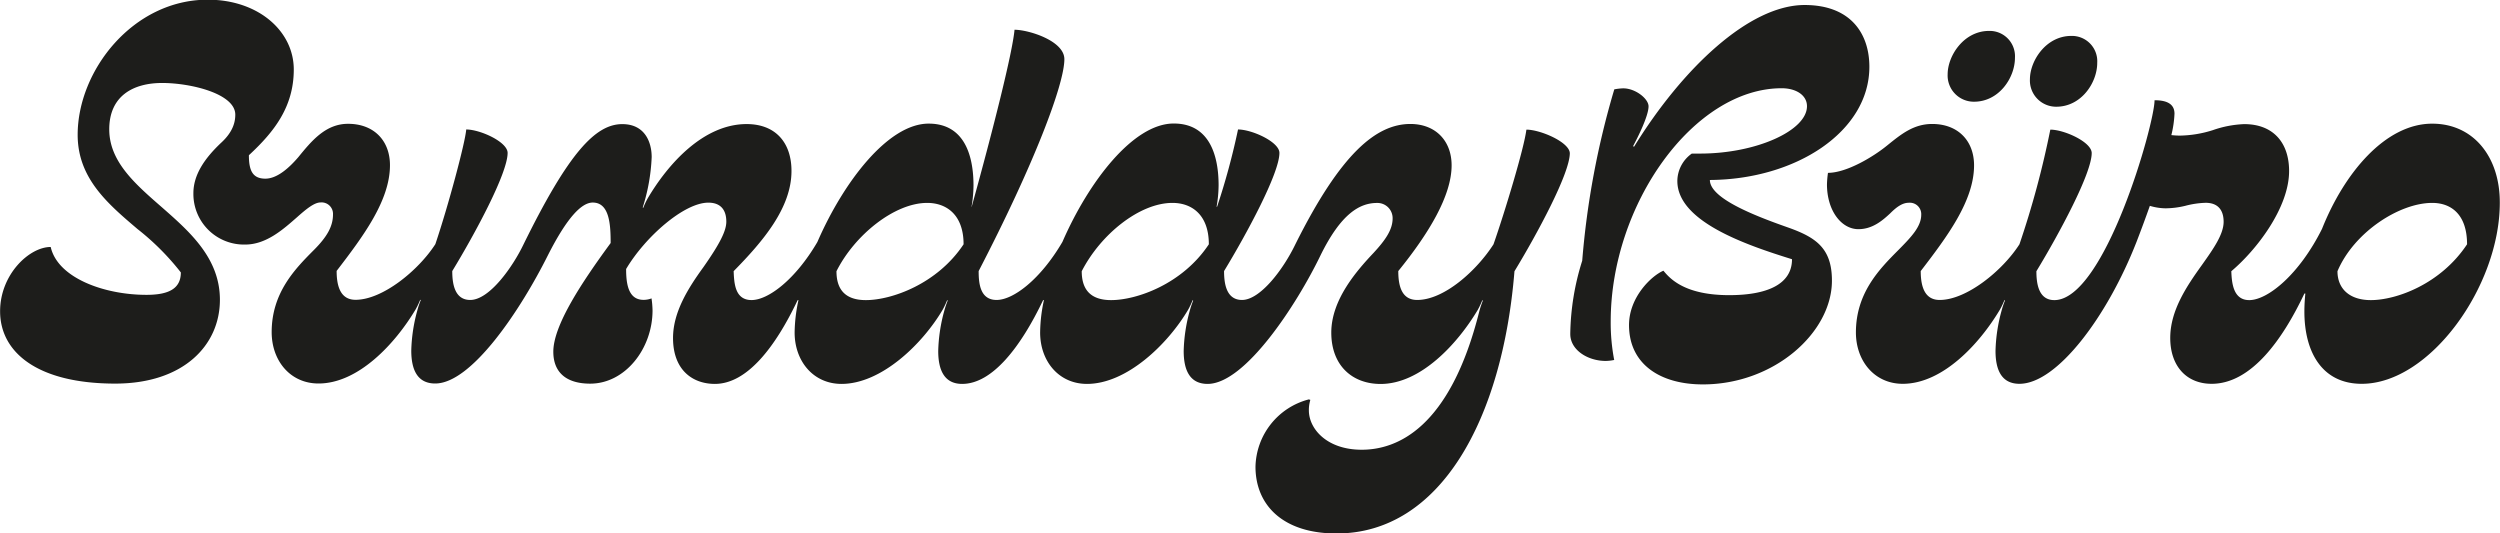 <svg id="Livello_1" data-name="Livello 1" xmlns="http://www.w3.org/2000/svg" viewBox="0 0 494.07 105.42"><defs><style>.cls-1{fill:#1d1d1b;}</style></defs><title>Logo_rest_beta_sb</title><path class="cls-1" d="M371.66,87.09c-.49,3.84-4.33,16.45-6.5,22.66-3.35,5.22-9.76,11-15.08,11-2.85,0-3.74-2.36-3.74-5.71,6-7.39,10.54-14.88,10.54-20.89,0-4.83-3.15-8.18-8.17-8.18C342,86,335,91.72,326,109.75h0c-2.47,5.12-7,11-10.54,11-3.16,0-3.55-3.35-3.55-5.71,4.43-7.29,10.94-19.31,10.94-23.35,0-2.17-5.42-4.63-8.18-4.63a138.75,138.75,0,0,1-4.14,15.27h-.1a25.47,25.47,0,0,0,.4-4.24c0-5.51-1.58-12.21-8.87-12.21-8,0-16.8,11.47-22,23.41-4.33,7.4-9.7,11.46-13,11.46s-3.55-3.35-3.55-5.71c10.84-20.89,16.94-36.85,16.94-41.87,0-3.65-7.09-5.82-9.85-5.82-.39,4.44-4.23,19.71-8.47,35H262a25.56,25.56,0,0,0,.39-4.24c0-5.51-1.57-12.21-8.86-12.21-8,0-16.81,11.47-22,23.41-4.33,7.4-9.7,11.46-13,11.46s-3.44-3.35-3.54-5.71c5.81-5.91,11.43-12.51,11.43-19.8,0-5.62-3.16-9.27-8.87-9.27C209,86,202,93.89,198,100.68a14.79,14.79,0,0,0-.88,1.88l-.1-.1a37.46,37.46,0,0,0,1.77-9.95c0-2.86-1.28-6.51-5.81-6.51-5.32,0-10.64,5.72-19.51,23.75h0c-2.07,4.34-6.7,11-10.54,11-3.15,0-3.55-3.35-3.55-5.71,4.44-7.29,10.94-19.31,10.94-23.35,0-2.17-5.42-4.63-8.18-4.63-.19,2.56-3.54,15.07-6.1,22.66-3.36,5.22-10.45,11-15.77,11-2.86,0-3.74-2.46-3.74-5.71,5.22-6.8,10.54-13.89,10.54-20.89,0-4.83-3.15-8.18-8.28-8.18-4.43,0-7.19,3.35-9.85,6.61-1.77,2.06-4.14,4.23-6.5,4.23-2.56,0-3.25-1.67-3.25-4.63,5-4.63,8.87-9.56,8.87-16.94,0-7.59-7-13.8-17-13.8-14.78,0-25.71,14-25.71,26.7,0,8.57,5.91,13.6,11.82,18.62a50.05,50.05,0,0,1,8.57,8.58c0,3.25-2.46,4.43-6.8,4.43-8.37,0-17.54-3.35-18.92-9.46-4.23,0-10,5.42-10,12.71,0,8.18,7.48,14.29,22.75,14.29,13.5,0,20.69-7.59,20.69-16.56,0-8.27-6-13.49-11.62-18.42-5.32-4.63-10.25-9-10.25-15.27,0-6.6,4.73-9.16,10.45-9.16S116.5,80,116.5,84.13c0,1.38-.4,3.35-2.76,5.52-3.35,3.15-5.52,6.4-5.52,10a10,10,0,0,0,10.25,10.15h0c4.14,0,7.49-3,10.14-5.32,1.78-1.58,3.45-3,4.73-3a2.26,2.26,0,0,1,2.47,2.37c0,2.36-1.19,4.43-3.75,7-3.74,3.75-8.37,8.47-8.37,16.26,0,5.61,3.64,10.15,9.26,10.15,7.88,0,15.17-7.89,19.21-14.68a15,15,0,0,0,.89-1.88l.1.1a16.51,16.51,0,0,0-.69,2.07,32.52,32.52,0,0,0-1.18,7.88c0,3.75,1.18,6.51,4.73,6.51,7.19,0,16.84-14.49,22.26-25.32h0c3.84-7.58,6.7-10.44,8.87-10.44,3.34,0,3.54,4.44,3.54,8-5.71,7.79-11.33,16.26-11.33,21.48,0,4,2.46,6.31,7.29,6.31,6.9,0,12.32-6.9,12.32-14.49a18.94,18.94,0,0,0-.2-2.36,4.37,4.37,0,0,1-1.58.29c-3.05,0-3.44-3.25-3.44-6.1,3.74-6.31,11.43-13.11,16.25-13.11,2.47,0,3.55,1.48,3.55,3.75,0,1.77-1.18,4.23-4.53,9-3,4.14-6,8.87-6,14,0,6.41,3.94,9.07,8.27,9.07,6.41,0,12-7.39,16.36-16.56h.16a31.36,31.36,0,0,0-.76,6.41c0,5.61,3.65,10.15,9.27,10.15,7.88,0,16-7.89,20-14.68a16.32,16.32,0,0,0,.88-1.88l.1.1a18.34,18.34,0,0,0-.69,2.07,32.52,32.52,0,0,0-1.18,7.88c0,3.75,1.18,6.51,4.73,6.51,6,0,11.63-7.39,16-16.56h.16a31.3,31.3,0,0,0-.75,6.41c0,5.61,3.64,10.15,9.26,10.15,7.88,0,16-7.89,20-14.68a14.79,14.79,0,0,0,.88-1.88l.1.1a18.34,18.34,0,0,0-.69,2.07,32.52,32.52,0,0,0-1.18,7.88c0,3.75,1.18,6.51,4.73,6.51,7.39,0,17.54-15.57,22.27-25.32h0c4.14-8.47,7.88-10.44,11.23-10.44a3,3,0,0,1,3.06,3.06c0,2.26-1.48,4.33-3.75,6.79-3.35,3.55-8.37,9.27-8.37,15.77s4.14,10.15,9.75,10.15c7.89,0,15.18-7.89,19.22-14.68a16.32,16.32,0,0,0,.88-1.88l.1.1a18.34,18.34,0,0,0-.69,2.07c-5.81,23.25-16.35,27.39-23.25,27.39s-10.44-4.14-10.44-7.78a6.91,6.91,0,0,1,.29-2.07l-.29-.1a14.06,14.06,0,0,0-10.55,13.3c0,7.59,5.42,13.2,16,13.2,20.6,0,32.81-22.66,35.18-51.82,4.43-7.29,10.94-19.31,10.94-23.35C380.14,89.55,374.42,87.09,371.66,87.09ZM241.12,120.78c-4.33,0-5.81-2.36-5.81-5.71,3.55-7.09,11.43-13.5,17.93-13.5,3.84,0,7.19,2.37,7.19,8.18C255.21,117.63,246.15,120.78,241.12,120.78Zm48.47,0c-4.33,0-5.81-2.36-5.81-5.71,3.74-7.29,11.43-13.5,17.93-13.5,3.85,0,7.19,2.37,7.19,8.18C303.68,117.63,294.62,120.78,289.59,120.78Z" transform="translate(-70 -61.47)"/><path class="cls-1" d="M423.29,106.4c-7-2.46-15.37-5.81-15.37-9.36,17-.1,31.52-9.56,31.52-22.37,0-6.5-3.64-12.21-12.8-12.21-10.94,0-24.14,12.51-33.7,28l-.2-.1c1-1.87,3.06-6,3.06-7.88,0-1.48-2.57-3.55-5-3.55a10.66,10.66,0,0,0-1.77.2A165.25,165.25,0,0,0,382.69,113a50,50,0,0,0-2.36,14.48c0,3.16,3.45,5.32,7,5.32a8.62,8.62,0,0,0,1.68-.19,39.12,39.12,0,0,1-.69-7.59c0-23.25,16.45-46.11,33.79-46.11,2.86,0,5,1.38,5,3.55,0,4.83-10.05,9.36-21.09,9.36h-1.67a6.7,6.7,0,0,0-2.86,5.42c0,8,13.5,12.61,22.66,15.46,0,5-5,7.1-12.41,7.1-8.67,0-11.63-3.15-13-4.83-2.36,1-6.8,5.22-6.8,10.74,0,7.69,6.11,11.73,14.59,11.73,14.09,0,25.51-10.25,25.51-20.5C432.05,110.54,428.9,108.37,423.29,106.4Z" transform="translate(-70 -61.47)"/><path class="cls-1" d="M476.39,82.56c4.92,0,8.08-4.73,8.08-8.67a5,5,0,0,0-5.13-5.32c-5,0-8.17,4.92-8.17,8.57A5.18,5.18,0,0,0,476.39,82.56Z" transform="translate(-70 -61.47)"/><path class="cls-1" d="M460.13,81.57c4.93,0,8.08-4.73,8.08-8.67a5,5,0,0,0-5.12-5.32c-5,0-8.18,4.93-8.18,8.57A5.18,5.18,0,0,0,460.13,81.57Z" transform="translate(-70 -61.47)"/><path class="cls-1" d="M550.67,85.91c-9.27,0-17.39,9.77-21.77,20.78-4.51,9.06-10.75,14.09-14.39,14.09-3.15,0-3.45-3.35-3.54-5.71,4.92-4.14,11.42-12.51,11.42-19.8,0-5.62-3.15-9.27-8.86-9.27a21.07,21.07,0,0,0-6.21,1.19,22.5,22.5,0,0,1-6.5,1.08,16.15,16.15,0,0,1-1.7-.1,21.21,21.21,0,0,0,.62-4.23c0-1.78-1.28-2.66-3.94-2.66,0,4.72-9.86,39.5-19.81,39.5-3.15,0-3.54-3.35-3.54-5.71,4.43-7.29,10.93-19.31,10.93-23.35,0-2.17-5.42-4.63-8.18-4.63a179,179,0,0,1-6.1,22.66c-3.35,5.22-10.45,11-15.77,11-2.86,0-3.74-2.46-3.74-5.71,5.22-6.8,10.54-13.89,10.54-20.89,0-4.83-3.15-8.18-8.28-8.18-3.64,0-6.1,2-8.76,4.14-2.86,2.37-8.18,5.52-11.83,5.52a19,19,0,0,0-.2,2.27c0,5.22,2.86,8.86,6.21,8.86,2.76,0,4.73-1.67,6.31-3.15,1.18-1.18,2.36-2.07,3.64-2.07a2.26,2.26,0,0,1,2.47,2.37c0,2.36-2,4.43-4.54,7-3.74,3.75-8.37,8.47-8.37,16.26,0,5.61,3.65,10.15,9.26,10.15,7.88,0,15.17-7.89,19.21-14.68a15,15,0,0,0,.89-1.88l.1.1a16.51,16.51,0,0,0-.69,2.07,32.52,32.52,0,0,0-1.18,7.88c0,3.75,1.18,6.51,4.73,6.51,7.39,0,17.34-13.21,23.15-28.08.87-2.26,1.77-4.67,2.62-7.09a11.18,11.18,0,0,0,3.09.49,17,17,0,0,0,3.94-.5,17.64,17.64,0,0,1,4-.59c2.46,0,3.55,1.48,3.55,3.75,0,2.46-2,5.32-4.24,8.47-3.05,4.24-6.31,9.06-6.31,14.48,0,5.62,3.26,9.07,8.18,9.07,7.88,0,14.09-8.87,18.33-17.84h.19c-.12,1.22-.19,2.4-.19,3.55,0,8.08,3.54,14.29,11.33,14.29,13.49,0,27.29-19.31,27.29-35.77C564.07,92.51,558.85,85.91,550.67,85.91Zm-12.12,34.87c-4.34,0-6.6-2.36-6.6-5.71,3.25-7.69,12.22-13.5,18.72-13.5,3.84,0,6.89,2.37,6.89,8.18C552.34,117.63,543.57,120.78,538.55,120.78Z" transform="translate(-70 -61.47)"/></svg>